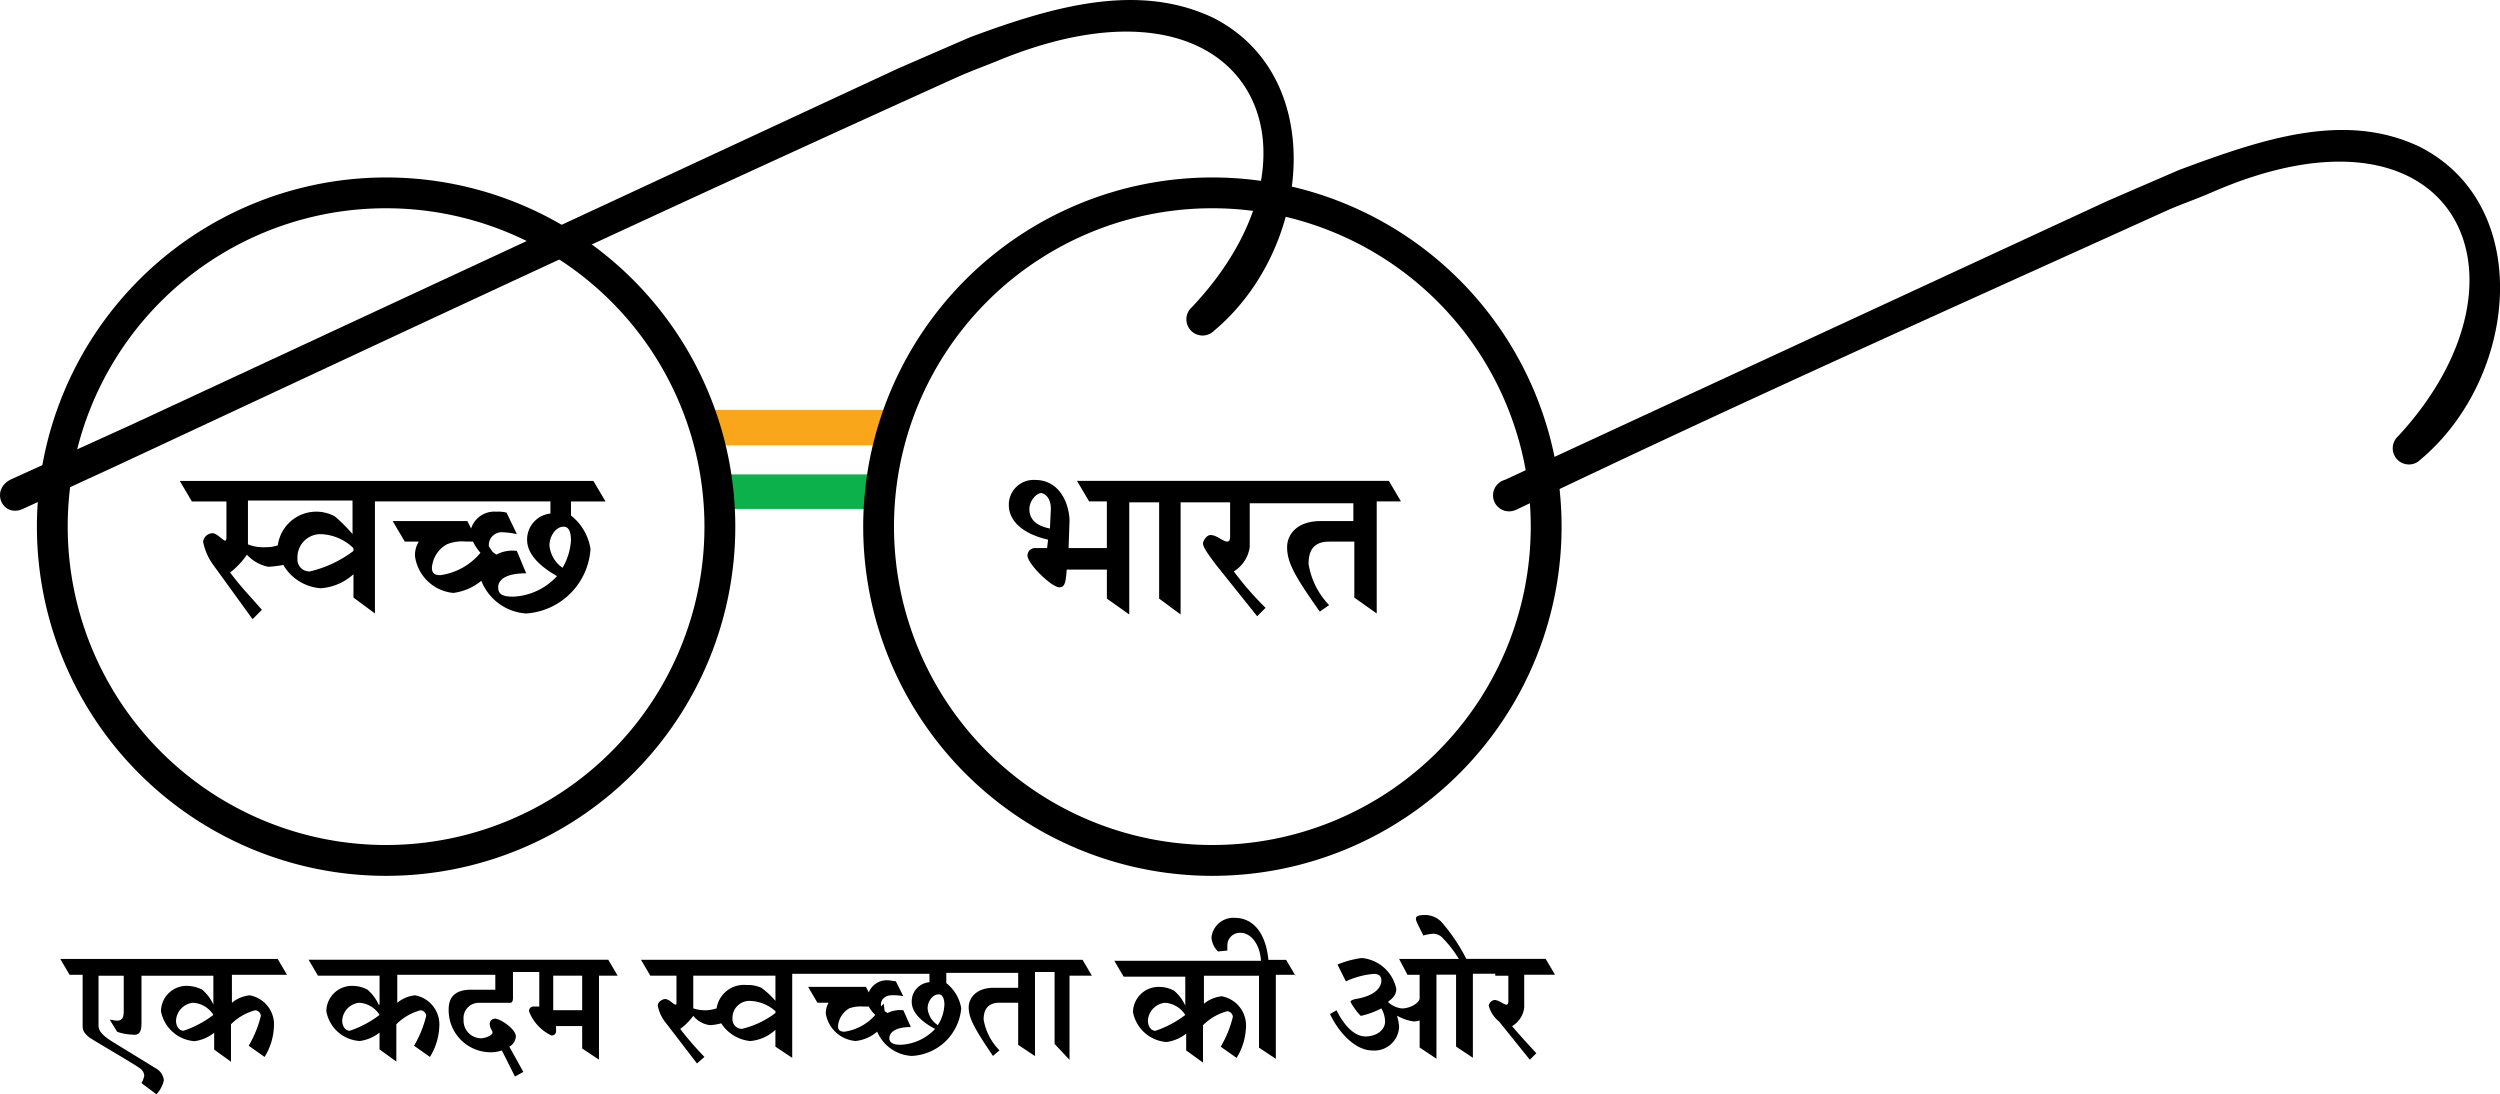 <svg xmlns="http://www.w3.org/2000/svg" width="111.686" height="48.887" viewBox="0 0 111.686 48.887">
  <g id="Swach_Bharat" data-name="Swach Bharat" transform="translate(-5.745 -18.193)">
    <path id="Path_104845" data-name="Path 104845" d="M81.1,62.1h8.592v1.585H81.1Z" transform="translate(-43.925 -25.593)" fill="#faa61a" fill-rule="evenodd"/>
    <path id="Path_104846" data-name="Path 104846" d="M81.1,69h8.592l-.417,1.543H81.559Z" transform="translate(-43.925 -29.615)" fill="#0db14b" fill-rule="evenodd"/>
    <path id="Path_104847" data-name="Path 104847" d="M29.38,72.52a1.54,1.54,0,0,1-.542.083,1.849,1.849,0,0,1-.792-.125v-1.96h4.672v1.5a6.933,6.933,0,0,0-.792-.792A1.735,1.735,0,0,0,29.38,72.52Zm48.05-1.96v.876h-1.46c-1.043,0-1.5.584-1.5,1.168,0,.709.375,1.335,1.46,2.878l.417-.292a3.43,3.43,0,0,1-.918-1.835c0-.584.209-1,.918-1h1.126v2.5l1,.709V70.559h1.084l-.542-.918H65.083l.542.918h.792v2.085h-1.71l.042-1.21c0-.667-.375-1.835-1.543-1.835a1.106,1.106,0,0,0-1.168,1.126c0,.626.5,1.251,1.752,1.543l-.042.375h-.542a.329.329,0,0,0-.334.334c0,.375,1.084,1.418,1.418,1.418.25,0,.292-.209.334-.792h1.794V74.9l1,.709V70.6h1.335v4.3l.959.709V70.6h2.211v1.543c0,.125-.042.209-.125.209-.209,0-.459-.292-.751-.292-.167,0-.334.25-.334.375,0,.167.209.459.584.959l1.835,2.294.375-.375a14.312,14.312,0,0,1-1.418-1.627A1.53,1.53,0,0,0,72.8,72.6v-1.96h4.63Zm-13.514.334-.042.876c-.626-.125-.918-.417-.918-.876,0-.334.292-.709.542-.709.167.042.417.209.417.709Zm-21.439.292v-.626H44.02l-.542-.918H25l.542.918h1.543v1.627a.183.183,0,0,1-.042.125c-.125,0-.375-.334-.584-.334a.444.444,0,0,0-.417.375A2.583,2.583,0,0,0,26.5,73.4l1.752,2.419.417-.417c-.542-.626-.959-1.043-1.418-1.668A3.479,3.479,0,0,0,28,72.937a1.737,1.737,0,0,0,.959.542,4.818,4.818,0,0,0,.667-.083A2.106,2.106,0,0,0,31.3,74.438a2.435,2.435,0,0,0,1.46-.626v1.043l.959.709V70.559h7.841V71.1a1.166,1.166,0,0,0-1.043,1.168c0,.584.459,1.126,1.335,1.627a2.8,2.8,0,0,1-1.96.918c-.5,0-.667-.125-.667-.417,0-.334.334-.626,1.251-.626l-.417-1a1.514,1.514,0,0,0-.918.167c-.042-.042-.125-.083-.167-.125l-.167-.25v-.083a.575.575,0,0,1,.626-.542,3.7,3.7,0,0,1,.626.083L39.6,71.06a1.427,1.427,0,0,0-.459-.042,1.087,1.087,0,0,0-1.126.751l-.167-.334H34.51l.542.918h.626a1.137,1.137,0,0,0-.167.667,1.908,1.908,0,0,0,1.71,1.627,2.471,2.471,0,0,0,1.251-.542,2.313,2.313,0,0,0,2,1.46,3.088,3.088,0,0,0,2.878-2.878,2.348,2.348,0,0,0-.876-1.5ZM38.1,72.353a2.1,2.1,0,0,0,.334.5,2.821,2.821,0,0,1-1.794,1c-.25,0-.375-.083-.375-.334a1.306,1.306,0,0,1,.667-1.043,1.762,1.762,0,0,1,.834-.125Zm4,1.168a1.35,1.35,0,0,1-.584-1c0-.417.292-.834.626-.834.209,0,.334.167.334.626a2.754,2.754,0,0,1-.375,1.21Zm-11.3.167a.537.537,0,0,1-.542-.584,1.034,1.034,0,0,1,1-1.084,2.19,2.19,0,0,1,1.5.626v.125a5.151,5.151,0,0,1-1.96.918Z" transform="translate(-11.224 -29.965)" fill-rule="evenodd"/>
    <path id="Path_104848" data-name="Path 104848" d="M15.829,121.038v-2.127H19.04V120.2h0a1.928,1.928,0,0,0-.5-.667,1.546,1.546,0,0,0-.626-.167A1.143,1.143,0,0,0,16.7,120.5a1.647,1.647,0,0,0,1.5,1.335,1.814,1.814,0,0,0,.876-.375v.751l.751.542V121.08a2.391,2.391,0,0,1,1.084-.626.269.269,0,0,1,.25.25,4.908,4.908,0,0,1-.542,1.335l.709.5a2.769,2.769,0,0,0,.417-1.335,1.322,1.322,0,0,0-1.084-1.418,1.481,1.481,0,0,0-.792.334v-1.251h2.461l-.417-.709H12.2l.417.709H13.2v2.294c0,.167.042.292.292.5.167.125,2.044,1.21,2.252,1.376a.425.425,0,0,1,.209.334,1.09,1.09,0,0,1-.125.334l.667.5a1.313,1.313,0,0,0,.334-.626.7.7,0,0,0-.375-.542l-1.835-1.126c-.626-.375-.709-.584-.709-.792v-2.211h1.126V120.5c0,.292-.083.417-.292.417-.125,0-.25-.042-.334-.042l.334.542a2.293,2.293,0,0,0,.667.125c.292.042.417-.083.417-.5Zm60.479-2.127h.584v1.168c0,.083-.042.125-.083.125-.125,0-.334-.209-.542-.209a.31.31,0,0,0-.25.25,1.32,1.32,0,0,0,.459.709l1.376,1.71.292-.292c-.542-.584-.876-.959-1.084-1.21a1.111,1.111,0,0,0,.542-.834v-1.46h1.376l-.417-.709H75.015a8.081,8.081,0,0,0-1.126-1.668,1.05,1.05,0,0,0-.667-.292c-.209,0-.459,0-.459.167,0,.083.042.167.334.751a1.774,1.774,0,0,1,.459-.083.579.579,0,0,1,.417.209,5.035,5.035,0,0,1,.709.918H72.012l.375.709h.542v1.043c0,.209-.417.459-.792.459a1.073,1.073,0,0,1-.626-.292c.292-.209.375-.375.375-.584a1.737,1.737,0,0,0-1.543-1.376,4.235,4.235,0,0,0-1.084.292l.375.751a3.648,3.648,0,0,1,1.251-.334c.209,0,.334.083.334.292,0,.375-.375.709-1.168.834-.167.042-.209.083-.209.125a2.722,2.722,0,0,0,.459.626,3.868,3.868,0,0,0,.918-.334,1.206,1.206,0,0,1,.167.584c0,.375-.375.667-.876.667-.459,0-.918-.417-1.293-1.168l-.292.167c.459.959,1.21,1.627,1.877,1.627a1.105,1.105,0,0,0,1.21-1.043,1.774,1.774,0,0,0-.083-.459V120.7a2.076,2.076,0,0,0,.709.25.71.71,0,0,0,.292-.042v1.21l.751.5v-3.754h.876v3.212l.751.5v-3.754h1Zm-8.926,0-.417-.709h-.792c-.125-1.293-.751-1.877-1.5-1.877a.982.982,0,0,0-1.043.876.972.972,0,0,0,.292.626l.417-.042v-.25a.562.562,0,0,1,.584-.542c.459,0,.876.5.918,1.251H59.29l.417.709H62.46v1.293h0a1.929,1.929,0,0,0-.5-.667,1.382,1.382,0,0,0-.626-.167,1.143,1.143,0,0,0-1.21,1.126,1.647,1.647,0,0,0,1.5,1.335,1.814,1.814,0,0,0,.876-.375v.751l.751.542v-1.668a2.391,2.391,0,0,1,1.084-.626.269.269,0,0,1,.25.25,4.908,4.908,0,0,1-.542,1.335l.709.5a2.769,2.769,0,0,0,.417-1.335,1.322,1.322,0,0,0-1.084-1.418,1.481,1.481,0,0,0-.792.334v-1.251h2.461v3.212l.751.5v-3.754h.876Zm-4.922,1.752a4.591,4.591,0,0,1-1.335.709c-.167,0-.334-.167-.334-.459a.848.848,0,0,1,.751-.792,1.152,1.152,0,0,1,.918.542Zm-5.172,2v-3.754h1l-.417-.709H38.144l.417.709h1.168v1.21c0,.042,0,.083-.042.083-.083,0-.292-.25-.459-.25-.125,0-.334.125-.334.292a1.722,1.722,0,0,0,.375.792l1.376,1.794.334-.292a14.5,14.5,0,0,1-1.084-1.251,2.57,2.57,0,0,0,.584-.584,1.145,1.145,0,0,0,.751.417,2.5,2.5,0,0,0,.5-.083,1.737,1.737,0,0,0,1.293.792,1.889,1.889,0,0,0,1.126-.5v.751l.751.5v-3.754h6.131v.375a.857.857,0,0,0-.792.876c0,.417.334.834,1.043,1.21a2.227,2.227,0,0,1-1.543.709c-.375,0-.5-.125-.5-.292,0-.25.25-.5.959-.5l-.334-.751a1.276,1.276,0,0,0-.709.125c-.042-.042-.083-.042-.125-.083l-.042-.334-.125.125V120.2c0-.25.209-.417.5-.417a2.2,2.2,0,0,1,.5.042l-.334-.667c-.083,0-.25-.042-.334-.042a.868.868,0,0,0-.876.542l-.125-.25H45.61l.417.709h.5a.889.889,0,0,0-.125.5,1.468,1.468,0,0,0,1.335,1.21,1.786,1.786,0,0,0,.959-.417,1.774,1.774,0,0,0,1.543,1.084,2.328,2.328,0,0,0,2.211-2.127,1.79,1.79,0,0,0-.667-1.126v-.459h3.212v.667H53.91c-.792,0-1.126.459-1.126.876,0,.5.292,1,1.084,2.169l.292-.25a2.556,2.556,0,0,1-.709-1.376c0-.417.167-.751.709-.751h.834V122l.751.5v-3.754h.876v3.212l.667.709Zm-8.968-2.377a1.3,1.3,0,0,0,.292.375,2.273,2.273,0,0,1-1.376.751c-.209,0-.292-.083-.292-.25a1.03,1.03,0,0,1,.5-.792,1.52,1.52,0,0,1,.626-.083Zm3.087.834a1,1,0,0,1-.459-.751c0-.292.209-.626.5-.626.125,0,.25.125.25.459a1.836,1.836,0,0,1-.292.918Zm-9.677-2.211H44.15v1.126a3.678,3.678,0,0,0-.626-.584,1.462,1.462,0,0,0-.667-.125,1.232,1.232,0,0,0-1.335,1.043,1.836,1.836,0,0,1-.417.083,1.729,1.729,0,0,1-.626-.083v-1.46h1.251Zm.918,2.377a.429.429,0,0,1-.417-.459.758.758,0,0,1,.751-.792,1.793,1.793,0,0,1,1.168.459v.083a4.035,4.035,0,0,1-1.5.709Zm-8.425-.125h1.293v1l.751.5v-3.754H37.1l-.417-.709H23.295l.417.709h2.753V120.2h-.042a1.928,1.928,0,0,0-.5-.667,1.382,1.382,0,0,0-.626-.167,1.143,1.143,0,0,0-1.21,1.126,1.607,1.607,0,0,0,1.5,1.335,1.814,1.814,0,0,0,.876-.375v.751l.751.542V121.08a2.391,2.391,0,0,1,1.084-.626.269.269,0,0,1,.25.25,4.908,4.908,0,0,1-.542,1.335l.709.5a2.769,2.769,0,0,0,.417-1.335,1.322,1.322,0,0,0-1.084-1.418,1.481,1.481,0,0,0-.792.334v-1.251h4.38v.667H30.552q-1,0-1,.876a1.878,1.878,0,0,0,1.877,1.919,1.477,1.477,0,0,0,.5-.083l.584,1.168.375-.209-.626-1.126a.566.566,0,0,0,.292-.459c0-.334-.709-.792-.918-.792a.235.235,0,0,0-.25.209c0,.25.125.292.125.417,0,.083-.25.25-.542.25a.792.792,0,0,1-.751-.834.682.682,0,0,1,.667-.751H32.3c.083,0,.125-.083.125-.209v-1.168H33.6v1.543h-.25a.2.2,0,0,0-.209.209,1.972,1.972,0,0,0,1,1.084.191.191,0,0,0,.209-.167v-.25Zm1.293-2.252v1.543H34.223v-1.543Zm-9.051,1.752a4.591,4.591,0,0,1-1.335.709c-.167,0-.334-.167-.334-.459a.848.848,0,0,1,.751-.792,1.152,1.152,0,0,1,.918.542Zm-7.424,0a4.591,4.591,0,0,1-1.335.709c-.167,0-.334-.167-.334-.459a.848.848,0,0,1,.751-.792,1.152,1.152,0,0,1,.918.542Z" transform="translate(-3.763 -57.128)" fill-rule="evenodd"/>
    <path id="Path_104849" data-name="Path 104849" d="M25.3,37.2A15.6,15.6,0,1,1,9.7,52.8,15.6,15.6,0,0,1,25.3,37.2Zm0,1.376A14.223,14.223,0,1,1,11.076,52.8,14.214,14.214,0,0,1,25.3,38.576Z" transform="translate(-2.306 -11.079)" fill-rule="evenodd"/>
    <path id="Path_104850" data-name="Path 104850" d="M113.8,37.2A15.6,15.6,0,1,1,98.2,52.8a15.6,15.6,0,0,1,15.6-15.6Zm0,1.376A14.223,14.223,0,1,1,99.576,52.8,14.214,14.214,0,0,1,113.8,38.576Z" transform="translate(-53.892 -11.079)" fill-rule="evenodd"/>
    <path id="Path_104851" data-name="Path 104851" d="M6.769,40.928c-.918.417-1.5-.876-.5-1.335l5.422-2.461,34.2-15.891,3.17-1.376c3.8-1.418,7.549-2.461,10.886-.876,5.172,2.628,4.38,10.344.042,13.973a.723.723,0,1,1-1-1.043c6.632-7.007,2.544-15.516-8.467-11.095-.709.292-1.293.5-1.96.792C36.007,27.289,23.536,33.128,11.023,38.968l-4.254,1.96Z" fill-rule="evenodd"/>
    <path id="Path_104852" data-name="Path 104852" d="M166.684,49.078a.715.715,0,1,1-.5-1.335l26.945-12.471L196.3,33.9c3.8-1.418,7.424-2.628,10.761-1.043,5.172,2.628,4.38,10.344.042,13.973a.723.723,0,1,1-1-1.043c6.59-7.132,2.544-15.641-8.342-10.886-.667.292-1.293.5-1.96.792-9.76,4.421-19.478,8.759-29.113,13.389Z" transform="translate(-93.221 -8.108)" fill-rule="evenodd"/>
  </g>
</svg>

